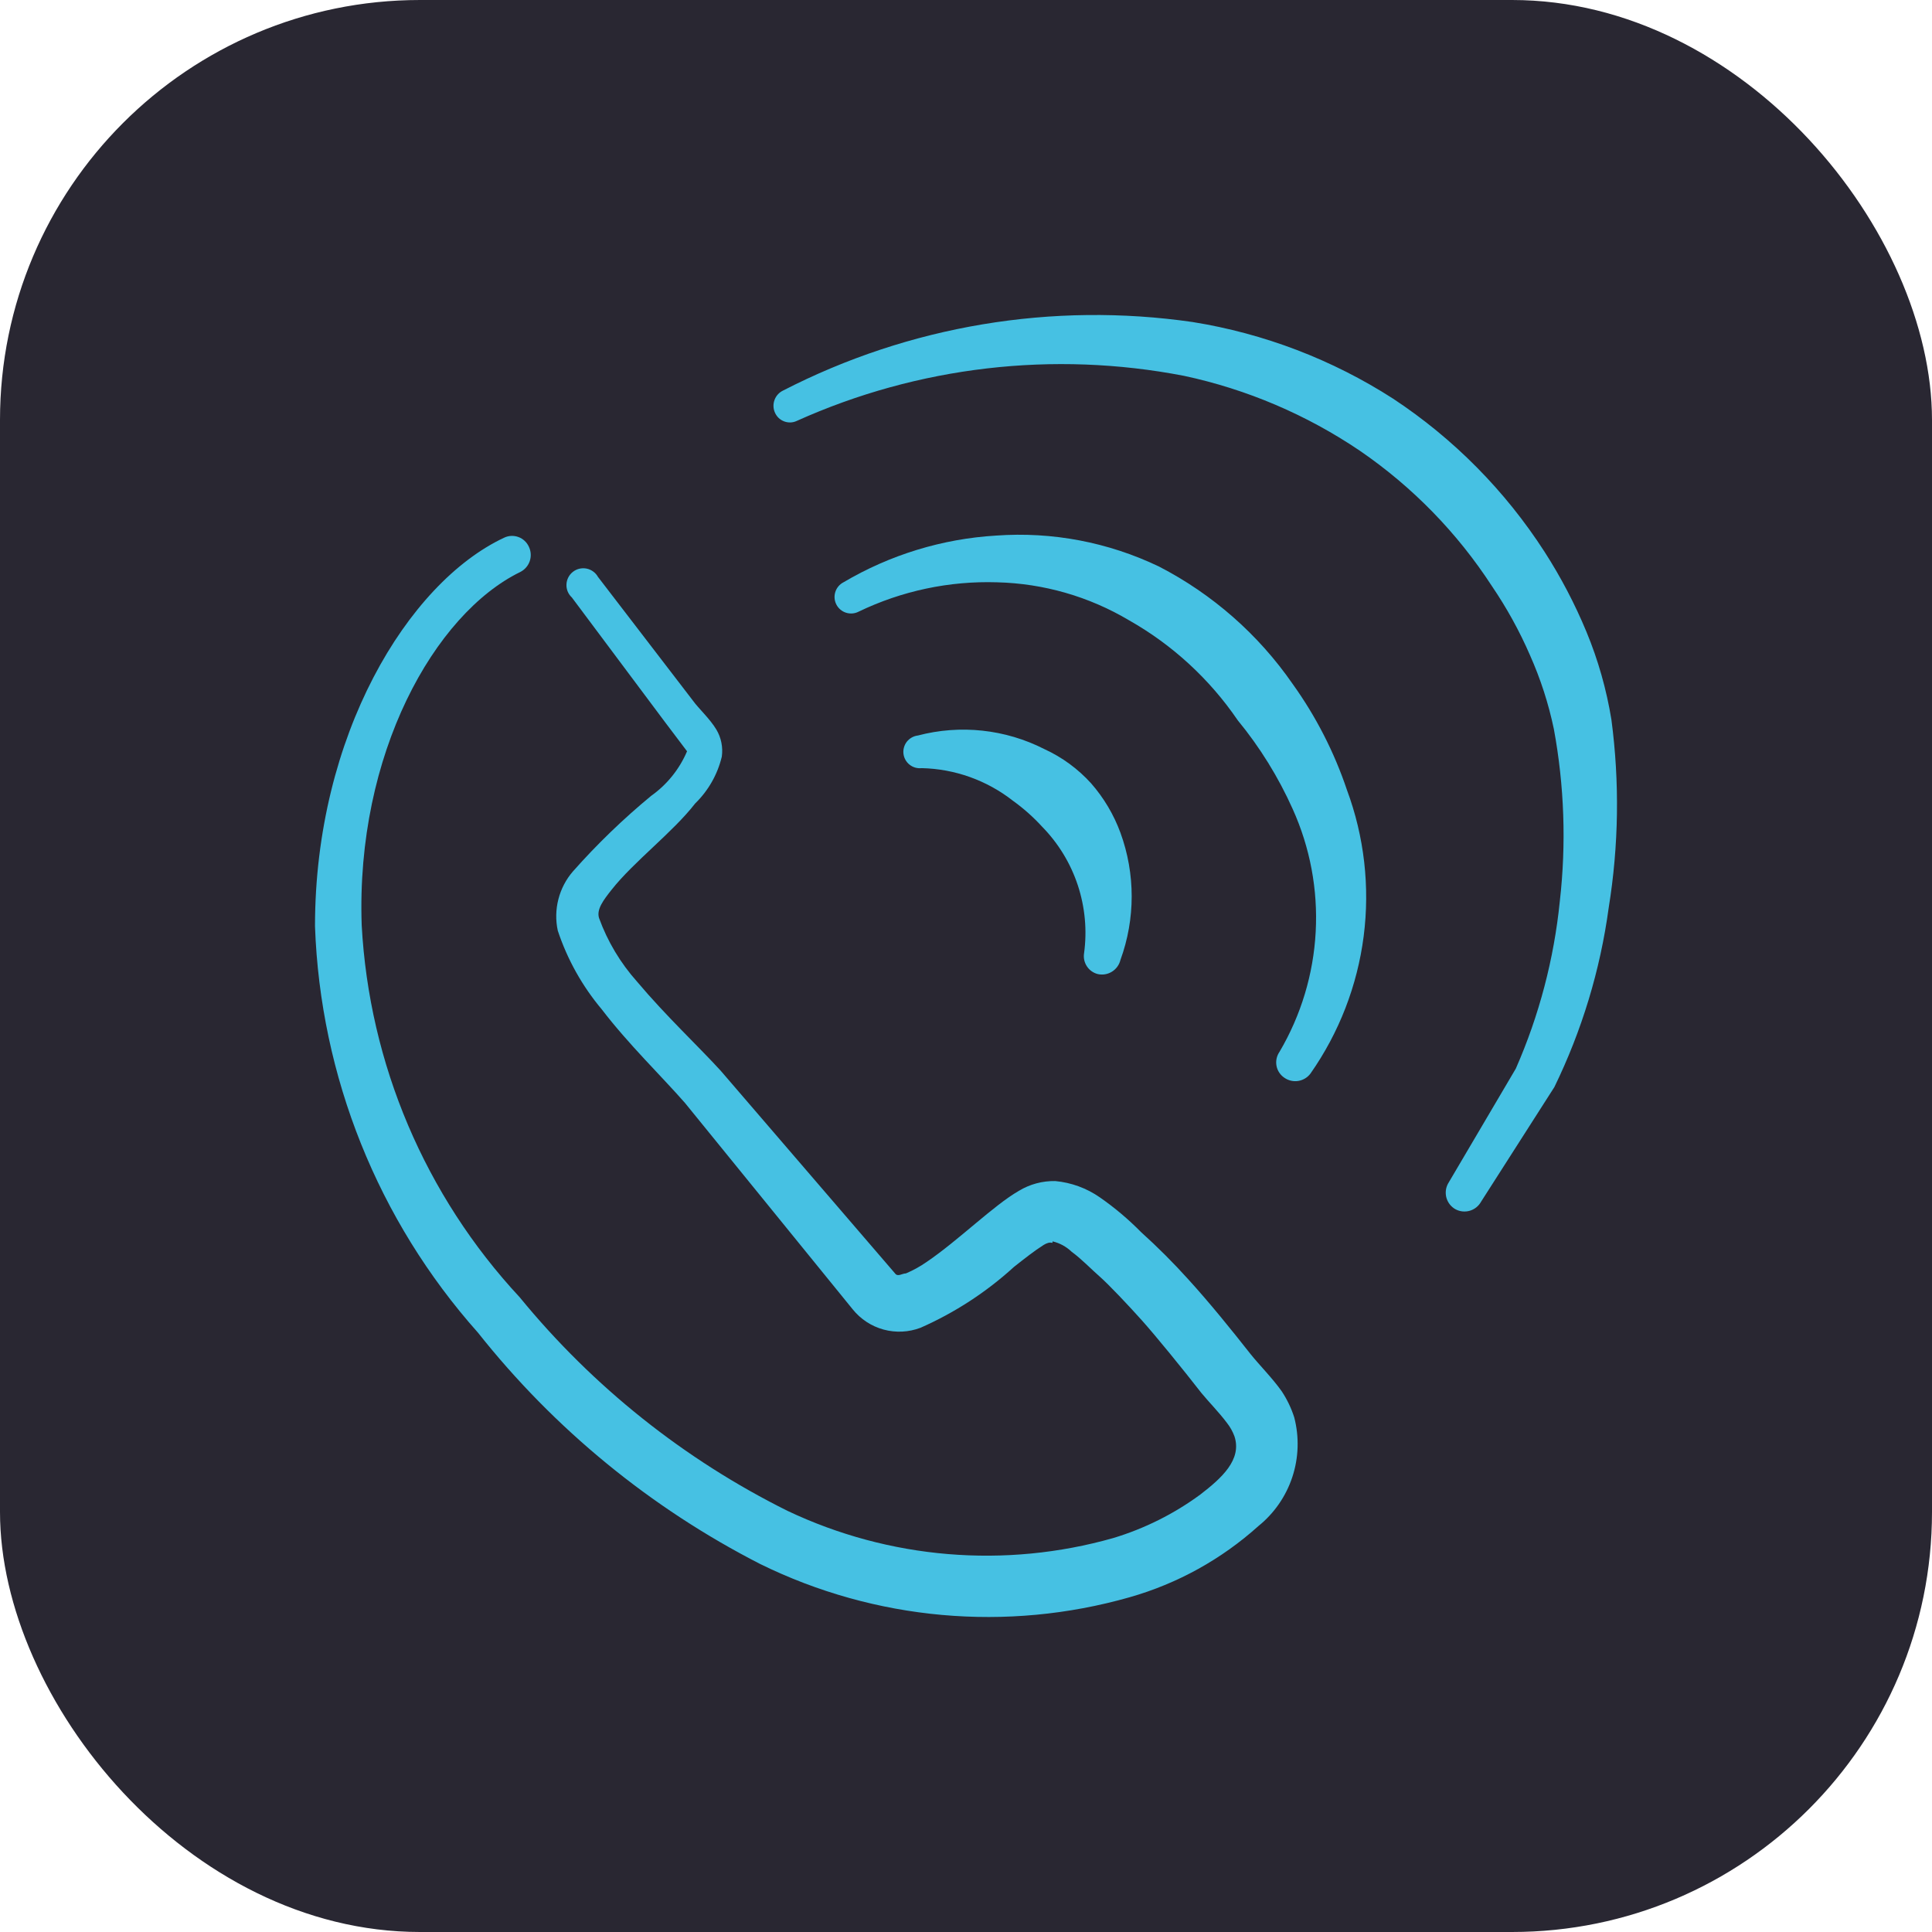 <svg width="70" height="70" viewBox="0 0 70 70" fill="none" xmlns="http://www.w3.org/2000/svg">
<rect width="70" height="70" rx="15.217" fill="#292732"/>
<path fill-rule="evenodd" clip-rule="evenodd" d="M46.44 50.41C46.106 49.938 45.653 49.485 45.319 49.072C44.59 48.146 43.843 47.221 43.056 46.355C42.515 45.755 41.943 45.183 41.343 44.642C40.885 44.177 40.385 43.755 39.848 43.382C39.37 43.049 38.814 42.846 38.234 42.792C37.77 42.783 37.313 42.906 36.916 43.146C35.991 43.678 34.732 44.938 33.571 45.725C33.337 45.888 33.086 46.027 32.823 46.138C32.685 46.138 32.528 46.276 32.429 46.138L26.113 38.795C25.267 37.87 24.145 36.827 23.082 35.567C22.481 34.894 22.013 34.112 21.705 33.264C21.606 32.949 21.862 32.614 22.157 32.24C22.964 31.216 24.381 30.153 25.188 29.11C25.663 28.648 25.997 28.061 26.152 27.417C26.2 27.076 26.131 26.729 25.955 26.433C25.719 26.039 25.306 25.665 25.109 25.389L21.665 20.901C21.622 20.824 21.563 20.757 21.491 20.706C21.42 20.654 21.338 20.618 21.252 20.601C21.165 20.584 21.076 20.586 20.99 20.606C20.904 20.627 20.824 20.666 20.755 20.721C20.685 20.776 20.629 20.845 20.589 20.924C20.549 21.003 20.527 21.089 20.524 21.177C20.52 21.265 20.536 21.353 20.57 21.435C20.605 21.516 20.656 21.589 20.721 21.649L24.105 26.177L24.893 27.22C24.617 27.868 24.168 28.427 23.594 28.834C22.58 29.671 21.632 30.586 20.76 31.571C20.508 31.861 20.328 32.206 20.232 32.579C20.136 32.951 20.128 33.341 20.209 33.717C20.555 34.761 21.096 35.729 21.803 36.571C22.767 37.831 23.968 38.992 24.814 39.957L30.894 47.438C31.181 47.795 31.573 48.053 32.015 48.173C32.457 48.293 32.926 48.27 33.354 48.107C34.594 47.56 35.737 46.816 36.739 45.902C37.113 45.607 37.487 45.312 37.801 45.115C38.116 44.918 38.136 45.115 38.136 44.977C38.395 45.038 38.632 45.167 38.825 45.351C39.199 45.627 39.533 45.981 39.848 46.256C40.163 46.532 40.891 47.3 41.383 47.851C41.875 48.402 42.839 49.583 43.528 50.469C43.803 50.804 44.157 51.158 44.453 51.552C44.57 51.7 44.663 51.866 44.728 52.044C45.004 52.891 44.256 53.56 43.488 54.151C42.536 54.851 41.471 55.383 40.34 55.725C36.415 56.84 32.219 56.49 28.533 54.741C24.788 52.879 21.481 50.242 18.832 47.005C15.403 43.319 13.377 38.547 13.105 33.52C12.889 27.319 15.742 22.24 18.851 20.724C19.011 20.643 19.133 20.504 19.192 20.335C19.251 20.166 19.242 19.981 19.166 19.818C19.13 19.736 19.078 19.661 19.012 19.599C18.947 19.537 18.869 19.489 18.785 19.458C18.7 19.427 18.61 19.413 18.52 19.417C18.43 19.422 18.342 19.444 18.261 19.484C14.778 21.118 11.413 26.649 11.413 33.559C11.606 39.006 13.694 44.214 17.317 48.284C20.088 51.78 23.578 54.639 27.549 56.67C31.708 58.712 36.475 59.14 40.93 57.871C42.661 57.378 44.256 56.496 45.594 55.292C46.166 54.831 46.593 54.214 46.824 53.515C47.054 52.817 47.078 52.067 46.893 51.355C46.786 51.021 46.634 50.703 46.44 50.41Z" fill="#46C1E3"/>
<path fill-rule="evenodd" clip-rule="evenodd" d="M39.769 35.291C39.947 35.333 40.133 35.302 40.288 35.206C40.443 35.11 40.553 34.957 40.596 34.78C41.139 33.292 41.139 31.66 40.596 30.173C40.355 29.516 39.994 28.908 39.533 28.382C39.058 27.858 38.483 27.436 37.841 27.142C36.425 26.42 34.793 26.245 33.256 26.649C33.178 26.658 33.103 26.683 33.035 26.721C32.967 26.759 32.907 26.81 32.858 26.871C32.81 26.932 32.774 27.003 32.753 27.078C32.731 27.153 32.725 27.231 32.734 27.309C32.743 27.386 32.767 27.461 32.806 27.53C32.843 27.598 32.895 27.658 32.956 27.706C33.017 27.755 33.087 27.791 33.162 27.812C33.237 27.833 33.316 27.84 33.393 27.831C34.594 27.857 35.754 28.272 36.699 29.012C37.085 29.289 37.441 29.606 37.762 29.957C38.347 30.555 38.788 31.279 39.051 32.074C39.313 32.869 39.391 33.714 39.277 34.543C39.252 34.707 39.289 34.874 39.38 35.012C39.471 35.15 39.609 35.249 39.769 35.291Z" fill="#46C1E3"/>
<path fill-rule="evenodd" clip-rule="evenodd" d="M46.834 24.779C45.593 22.986 43.93 21.526 41.993 20.527C40.156 19.645 38.121 19.258 36.089 19.405C34.138 19.522 32.243 20.103 30.56 21.098C30.419 21.171 30.313 21.297 30.265 21.448C30.217 21.6 30.231 21.764 30.304 21.905C30.377 22.046 30.503 22.152 30.654 22.2C30.806 22.248 30.97 22.234 31.111 22.161C32.674 21.408 34.395 21.043 36.129 21.098C37.814 21.14 39.461 21.614 40.91 22.476C42.482 23.366 43.828 24.605 44.846 26.098C45.649 27.074 46.317 28.154 46.834 29.307C47.466 30.704 47.753 32.233 47.67 33.764C47.588 35.296 47.139 36.785 46.361 38.106C46.31 38.18 46.273 38.263 46.254 38.35C46.235 38.438 46.233 38.528 46.25 38.617C46.266 38.705 46.3 38.788 46.35 38.863C46.4 38.938 46.464 39.002 46.538 39.051C46.685 39.153 46.866 39.193 47.042 39.164C47.219 39.134 47.377 39.038 47.483 38.894C48.518 37.416 49.179 35.709 49.409 33.919C49.638 32.129 49.43 30.309 48.801 28.618C48.34 27.247 47.677 25.954 46.834 24.779Z" fill="#46C1E3"/>
<path fill-rule="evenodd" clip-rule="evenodd" d="M58.385 26.078C58.207 24.984 57.904 23.914 57.479 22.889C57.061 21.882 56.554 20.913 55.964 19.996C54.539 17.784 52.67 15.893 50.474 14.444C48.271 13.028 45.798 12.083 43.213 11.668C38.13 10.932 32.943 11.799 28.375 14.149C28.23 14.217 28.117 14.34 28.062 14.492C28.006 14.643 28.013 14.81 28.08 14.956C28.112 15.027 28.158 15.092 28.215 15.146C28.272 15.199 28.339 15.241 28.412 15.268C28.485 15.296 28.563 15.308 28.642 15.306C28.72 15.303 28.797 15.284 28.867 15.251C33.264 13.272 38.165 12.702 42.898 13.617C45.178 14.104 47.343 15.027 49.274 16.334C51.175 17.637 52.8 19.303 54.055 21.236C54.591 22.024 55.053 22.861 55.433 23.736C55.816 24.595 56.106 25.492 56.299 26.413C56.679 28.471 56.752 30.574 56.515 32.654C56.304 34.746 55.767 36.792 54.921 38.717L52.462 42.89C52.377 43.05 52.359 43.236 52.41 43.409C52.462 43.582 52.579 43.728 52.737 43.815C52.897 43.9 53.083 43.918 53.256 43.867C53.429 43.815 53.575 43.698 53.662 43.54L56.318 39.386C57.315 37.339 57.98 35.146 58.286 32.89C58.651 30.636 58.684 28.342 58.385 26.078Z" fill="#46C1E3"/>
</svg>
